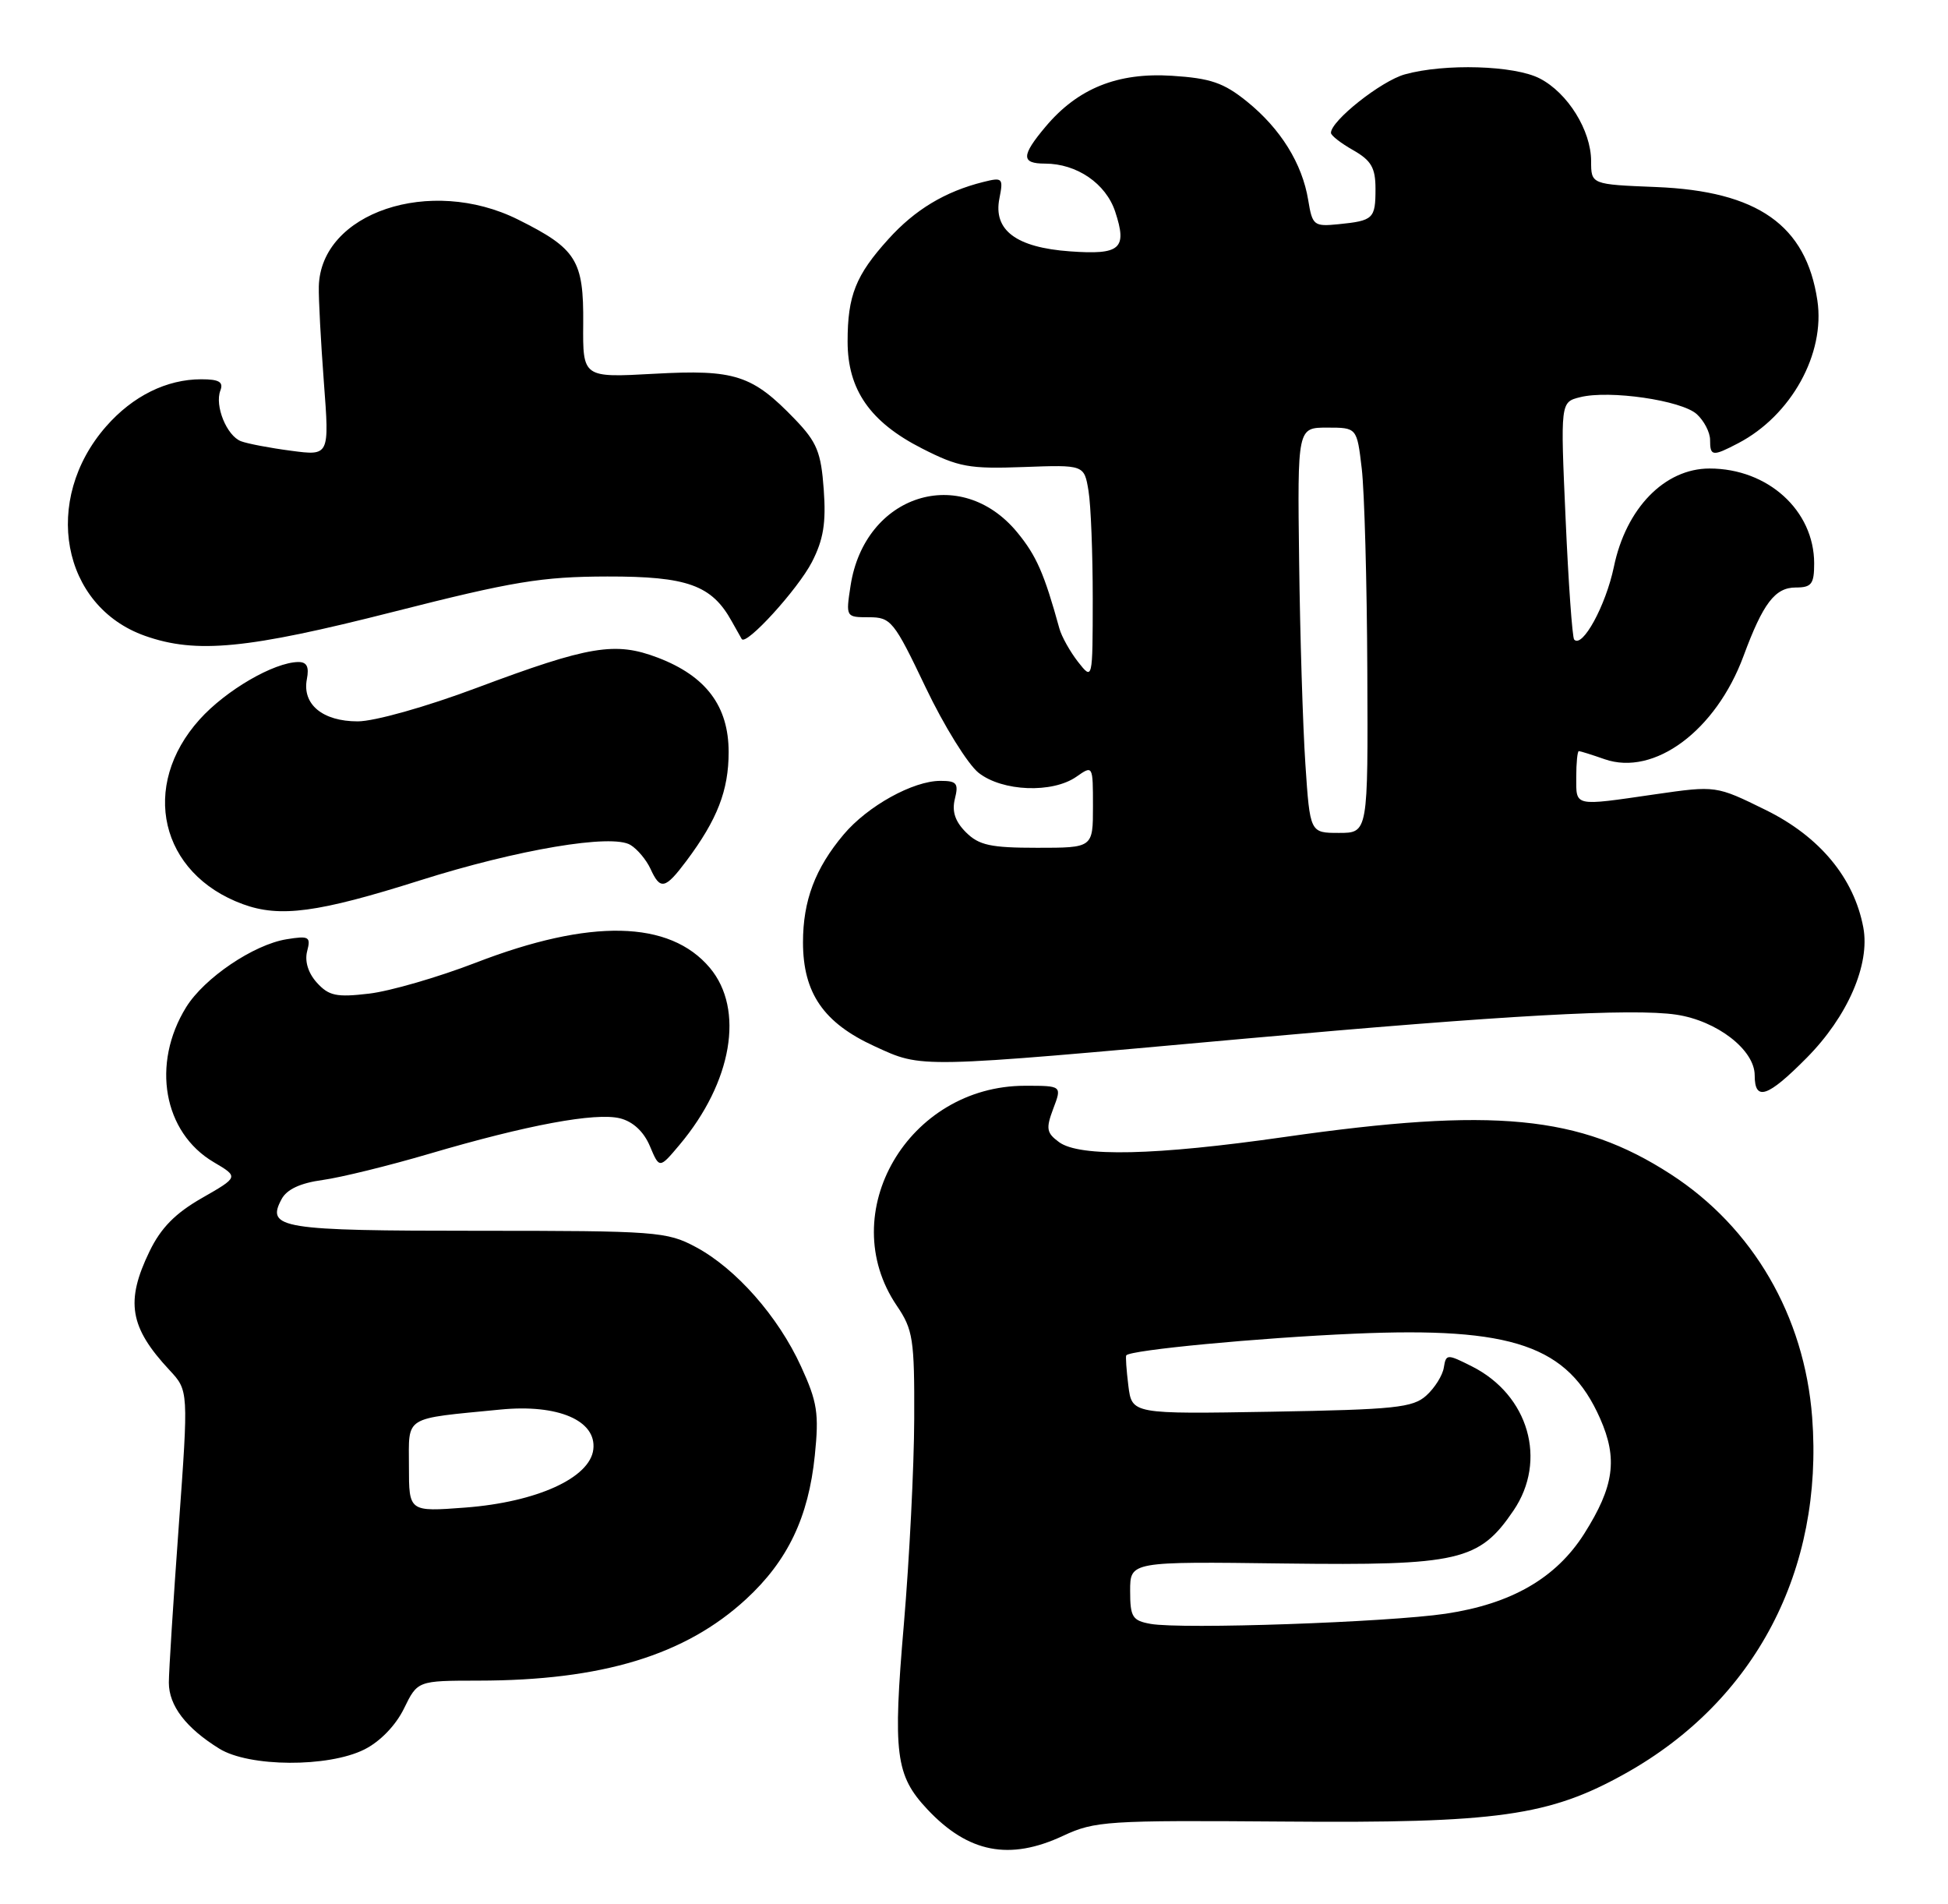 <?xml version="1.0" encoding="UTF-8" standalone="no"?>
<!DOCTYPE svg PUBLIC "-//W3C//DTD SVG 1.1//EN" "http://www.w3.org/Graphics/SVG/1.1/DTD/svg11.dtd" >
<svg xmlns="http://www.w3.org/2000/svg" xmlns:xlink="http://www.w3.org/1999/xlink" version="1.1" viewBox="0 0 262 256">
 <g >
 <path fill="currentColor"
d=" M 143.00 246.85 C 147.24 244.87 148.94 244.76 172.50 244.94 C 201.47 245.18 208.36 244.21 218.65 238.45 C 236.08 228.70 245.29 211.13 243.73 190.58 C 242.69 176.94 235.76 165.04 224.70 157.89 C 212.45 149.97 200.94 148.86 172.76 152.89 C 155.38 155.38 145.21 155.61 142.44 153.58 C 140.75 152.34 140.65 151.77 141.66 149.08 C 142.83 146.00 142.83 146.00 137.87 146.00 C 122.15 146.00 112.16 163.12 120.62 175.58 C 122.80 178.79 123.00 180.08 122.96 190.79 C 122.94 197.23 122.31 209.64 121.57 218.37 C 120.07 235.85 120.44 238.73 124.73 243.30 C 130.23 249.15 135.78 250.23 143.00 246.85 Z  M 49.00 235.25 C 51.12 234.19 53.22 232.02 54.33 229.75 C 56.16 226.00 56.16 226.00 64.33 225.99 C 80.97 225.98 92.17 222.57 100.34 215.04 C 105.94 209.88 108.74 204.04 109.59 195.71 C 110.17 190.07 109.93 188.52 107.74 183.75 C 104.66 177.01 98.98 170.57 93.57 167.68 C 89.70 165.61 88.27 165.50 64.31 165.50 C 37.77 165.50 35.76 165.18 37.87 161.25 C 38.57 159.93 40.39 159.08 43.40 158.67 C 45.86 158.33 52.29 156.75 57.69 155.16 C 70.92 151.26 80.10 149.56 83.40 150.38 C 85.14 150.82 86.59 152.17 87.41 154.12 C 88.69 157.16 88.69 157.16 91.39 153.95 C 98.48 145.52 100.16 135.72 95.47 130.14 C 90.07 123.73 79.41 123.49 63.97 129.46 C 58.91 131.41 52.46 133.28 49.64 133.61 C 45.25 134.13 44.23 133.91 42.62 132.14 C 41.45 130.85 40.96 129.26 41.31 127.91 C 41.82 125.96 41.57 125.81 38.54 126.30 C 34.10 127.02 27.47 131.51 25.04 135.43 C 20.33 143.05 21.97 152.28 28.74 156.27 C 32.11 158.26 32.11 158.26 27.17 161.09 C 23.58 163.14 21.64 165.11 20.11 168.27 C 16.84 175.02 17.43 178.48 22.80 184.24 C 25.36 186.99 25.36 186.99 24.04 205.24 C 23.31 215.28 22.71 224.74 22.71 226.26 C 22.71 229.36 25.02 232.37 29.50 235.14 C 33.51 237.62 44.14 237.68 49.00 235.25 Z  M 242.99 142.25 C 248.50 136.69 251.54 129.69 250.61 124.72 C 249.36 118.05 244.74 112.49 237.49 108.92 C 230.80 105.63 230.80 105.63 222.60 106.81 C 211.58 108.41 212.00 108.50 212.00 104.50 C 212.00 102.58 212.16 101.00 212.35 101.00 C 212.54 101.00 214.11 101.49 215.82 102.09 C 222.49 104.41 230.79 98.25 234.50 88.21 C 237.12 81.12 238.74 79.00 241.52 79.00 C 243.65 79.00 244.00 78.54 244.00 75.75 C 243.99 68.64 237.77 63.00 229.93 63.00 C 223.89 63.00 218.69 68.34 217.06 76.23 C 215.97 81.44 212.82 87.21 211.72 86.00 C 211.47 85.72 210.95 78.43 210.57 69.78 C 209.87 54.07 209.87 54.07 212.52 53.41 C 216.45 52.42 226.16 53.83 228.21 55.69 C 229.19 56.58 230.00 58.14 230.00 59.15 C 230.00 61.37 230.32 61.41 233.80 59.59 C 240.91 55.87 245.51 47.57 244.43 40.39 C 242.91 30.27 236.40 25.70 222.75 25.15 C 214.00 24.80 214.00 24.80 214.00 21.65 C 213.99 17.54 210.86 12.49 207.09 10.55 C 203.70 8.79 194.31 8.51 188.95 10.00 C 185.77 10.88 178.99 16.25 179.01 17.87 C 179.01 18.22 180.36 19.27 182.01 20.20 C 184.43 21.58 185.00 22.57 185.00 25.39 C 185.00 29.41 184.72 29.68 180.02 30.15 C 176.71 30.48 176.51 30.32 175.95 26.91 C 175.15 22.00 172.24 17.31 167.71 13.65 C 164.59 11.13 162.82 10.52 157.63 10.19 C 150.32 9.72 144.96 11.88 140.63 17.03 C 137.34 20.94 137.32 22.00 140.55 22.00 C 144.83 22.00 148.74 24.68 149.99 28.46 C 151.64 33.46 150.70 34.29 143.91 33.80 C 136.66 33.28 133.56 30.95 134.42 26.67 C 134.96 23.94 134.84 23.82 132.25 24.47 C 127.12 25.75 123.06 28.19 119.48 32.16 C 115.09 37.01 114.00 39.75 114.00 45.92 C 114.00 52.40 117.02 56.75 124.00 60.30 C 128.92 62.81 130.36 63.07 137.66 62.80 C 145.82 62.50 145.82 62.50 146.40 66.00 C 146.72 67.92 146.97 74.45 146.97 80.50 C 146.96 91.50 146.96 91.50 144.99 89.00 C 143.92 87.62 142.78 85.60 142.48 84.50 C 140.45 77.13 139.39 74.71 136.81 71.58 C 129.20 62.36 116.29 66.49 114.40 78.75 C 113.75 82.98 113.76 83.00 116.87 83.00 C 119.83 83.00 120.23 83.49 124.49 92.42 C 126.96 97.60 130.17 102.77 131.62 103.92 C 134.82 106.44 141.55 106.70 144.78 104.44 C 146.99 102.89 147.00 102.90 147.00 108.44 C 147.00 114.00 147.00 114.00 139.50 114.00 C 133.23 114.00 131.66 113.66 129.91 111.91 C 128.45 110.45 128.01 109.10 128.43 107.41 C 128.95 105.33 128.68 105.00 126.48 105.00 C 122.80 105.00 116.70 108.38 113.47 112.21 C 109.64 116.76 108.00 121.10 108.00 126.72 C 108.01 133.54 110.77 137.55 117.63 140.69 C 124.12 143.66 122.96 143.68 167.50 139.66 C 202.19 136.53 219.58 135.56 225.46 136.44 C 230.94 137.26 236.00 141.18 236.00 144.59 C 236.00 148.14 237.73 147.56 242.99 142.25 Z  M 56.50 118.38 C 69.65 114.22 82.31 112.09 84.80 113.62 C 85.74 114.19 86.94 115.64 87.49 116.83 C 88.81 119.73 89.46 119.58 92.33 115.75 C 96.48 110.20 98.00 106.29 98.00 101.13 C 98.00 94.96 94.97 90.92 88.49 88.44 C 82.74 86.25 79.28 86.82 64.10 92.50 C 57.27 95.06 50.36 97.00 48.11 97.00 C 43.39 97.00 40.63 94.71 41.27 91.34 C 41.60 89.66 41.27 89.01 40.11 89.02 C 36.83 89.07 30.39 92.81 26.86 96.73 C 18.77 105.70 21.52 117.50 32.66 121.58 C 37.65 123.41 42.75 122.73 56.50 118.38 Z  M 52.91 82.27 C 68.99 78.18 72.87 77.54 81.68 77.52 C 92.45 77.50 95.73 78.68 98.42 83.55 C 99.02 84.62 99.62 85.69 99.76 85.93 C 100.35 86.88 107.30 79.25 109.20 75.58 C 110.75 72.56 111.12 70.32 110.79 65.82 C 110.43 60.82 109.88 59.46 106.94 56.40 C 101.18 50.41 98.86 49.66 87.98 50.26 C 78.38 50.79 78.38 50.79 78.44 43.51 C 78.51 34.99 77.54 33.44 69.67 29.52 C 57.87 23.64 43.13 28.59 42.88 38.52 C 42.84 40.16 43.15 45.95 43.56 51.40 C 44.31 61.30 44.31 61.30 39.14 60.61 C 36.30 60.24 33.27 59.66 32.41 59.33 C 30.49 58.59 28.85 54.56 29.64 52.51 C 30.08 51.36 29.46 51.00 27.07 51.00 C 22.41 51.00 17.86 53.25 14.28 57.33 C 5.60 67.22 8.26 81.52 19.50 85.50 C 26.40 87.94 33.25 87.27 52.91 82.27 Z  M 154.75 218.36 C 152.30 217.92 152.00 217.44 152.00 213.92 C 152.00 209.97 152.00 209.97 172.75 210.24 C 196.25 210.53 198.95 209.91 203.56 203.12 C 208.14 196.38 205.61 187.59 197.98 183.74 C 194.62 182.05 194.49 182.05 194.19 183.89 C 194.03 184.94 192.97 186.63 191.84 187.65 C 190.03 189.29 187.62 189.54 171.02 189.83 C 152.24 190.15 152.24 190.15 151.76 186.33 C 151.50 184.22 151.37 182.39 151.48 182.25 C 152.03 181.53 169.23 179.90 182.12 179.34 C 203.50 178.40 210.88 180.95 215.21 190.74 C 217.61 196.17 217.10 199.87 213.07 206.24 C 209.28 212.21 203.28 215.67 194.45 216.99 C 186.62 218.15 158.96 219.11 154.75 218.36 Z  M 55.00 197.19 C 55.00 190.29 54.13 190.83 67.31 189.54 C 75.04 188.78 80.25 191.01 79.80 194.89 C 79.36 198.73 72.19 201.99 62.57 202.72 C 55.00 203.29 55.00 203.29 55.00 197.19 Z  M 175.57 102.75 C 175.23 97.66 174.85 85.40 174.73 75.50 C 174.50 57.50 174.50 57.50 178.50 57.50 C 182.50 57.50 182.50 57.50 183.15 63.00 C 183.51 66.03 183.85 78.29 183.90 90.25 C 184.00 112.00 184.00 112.00 180.09 112.00 C 176.19 112.00 176.19 112.00 175.57 102.75 Z "/>
</g>
</svg>